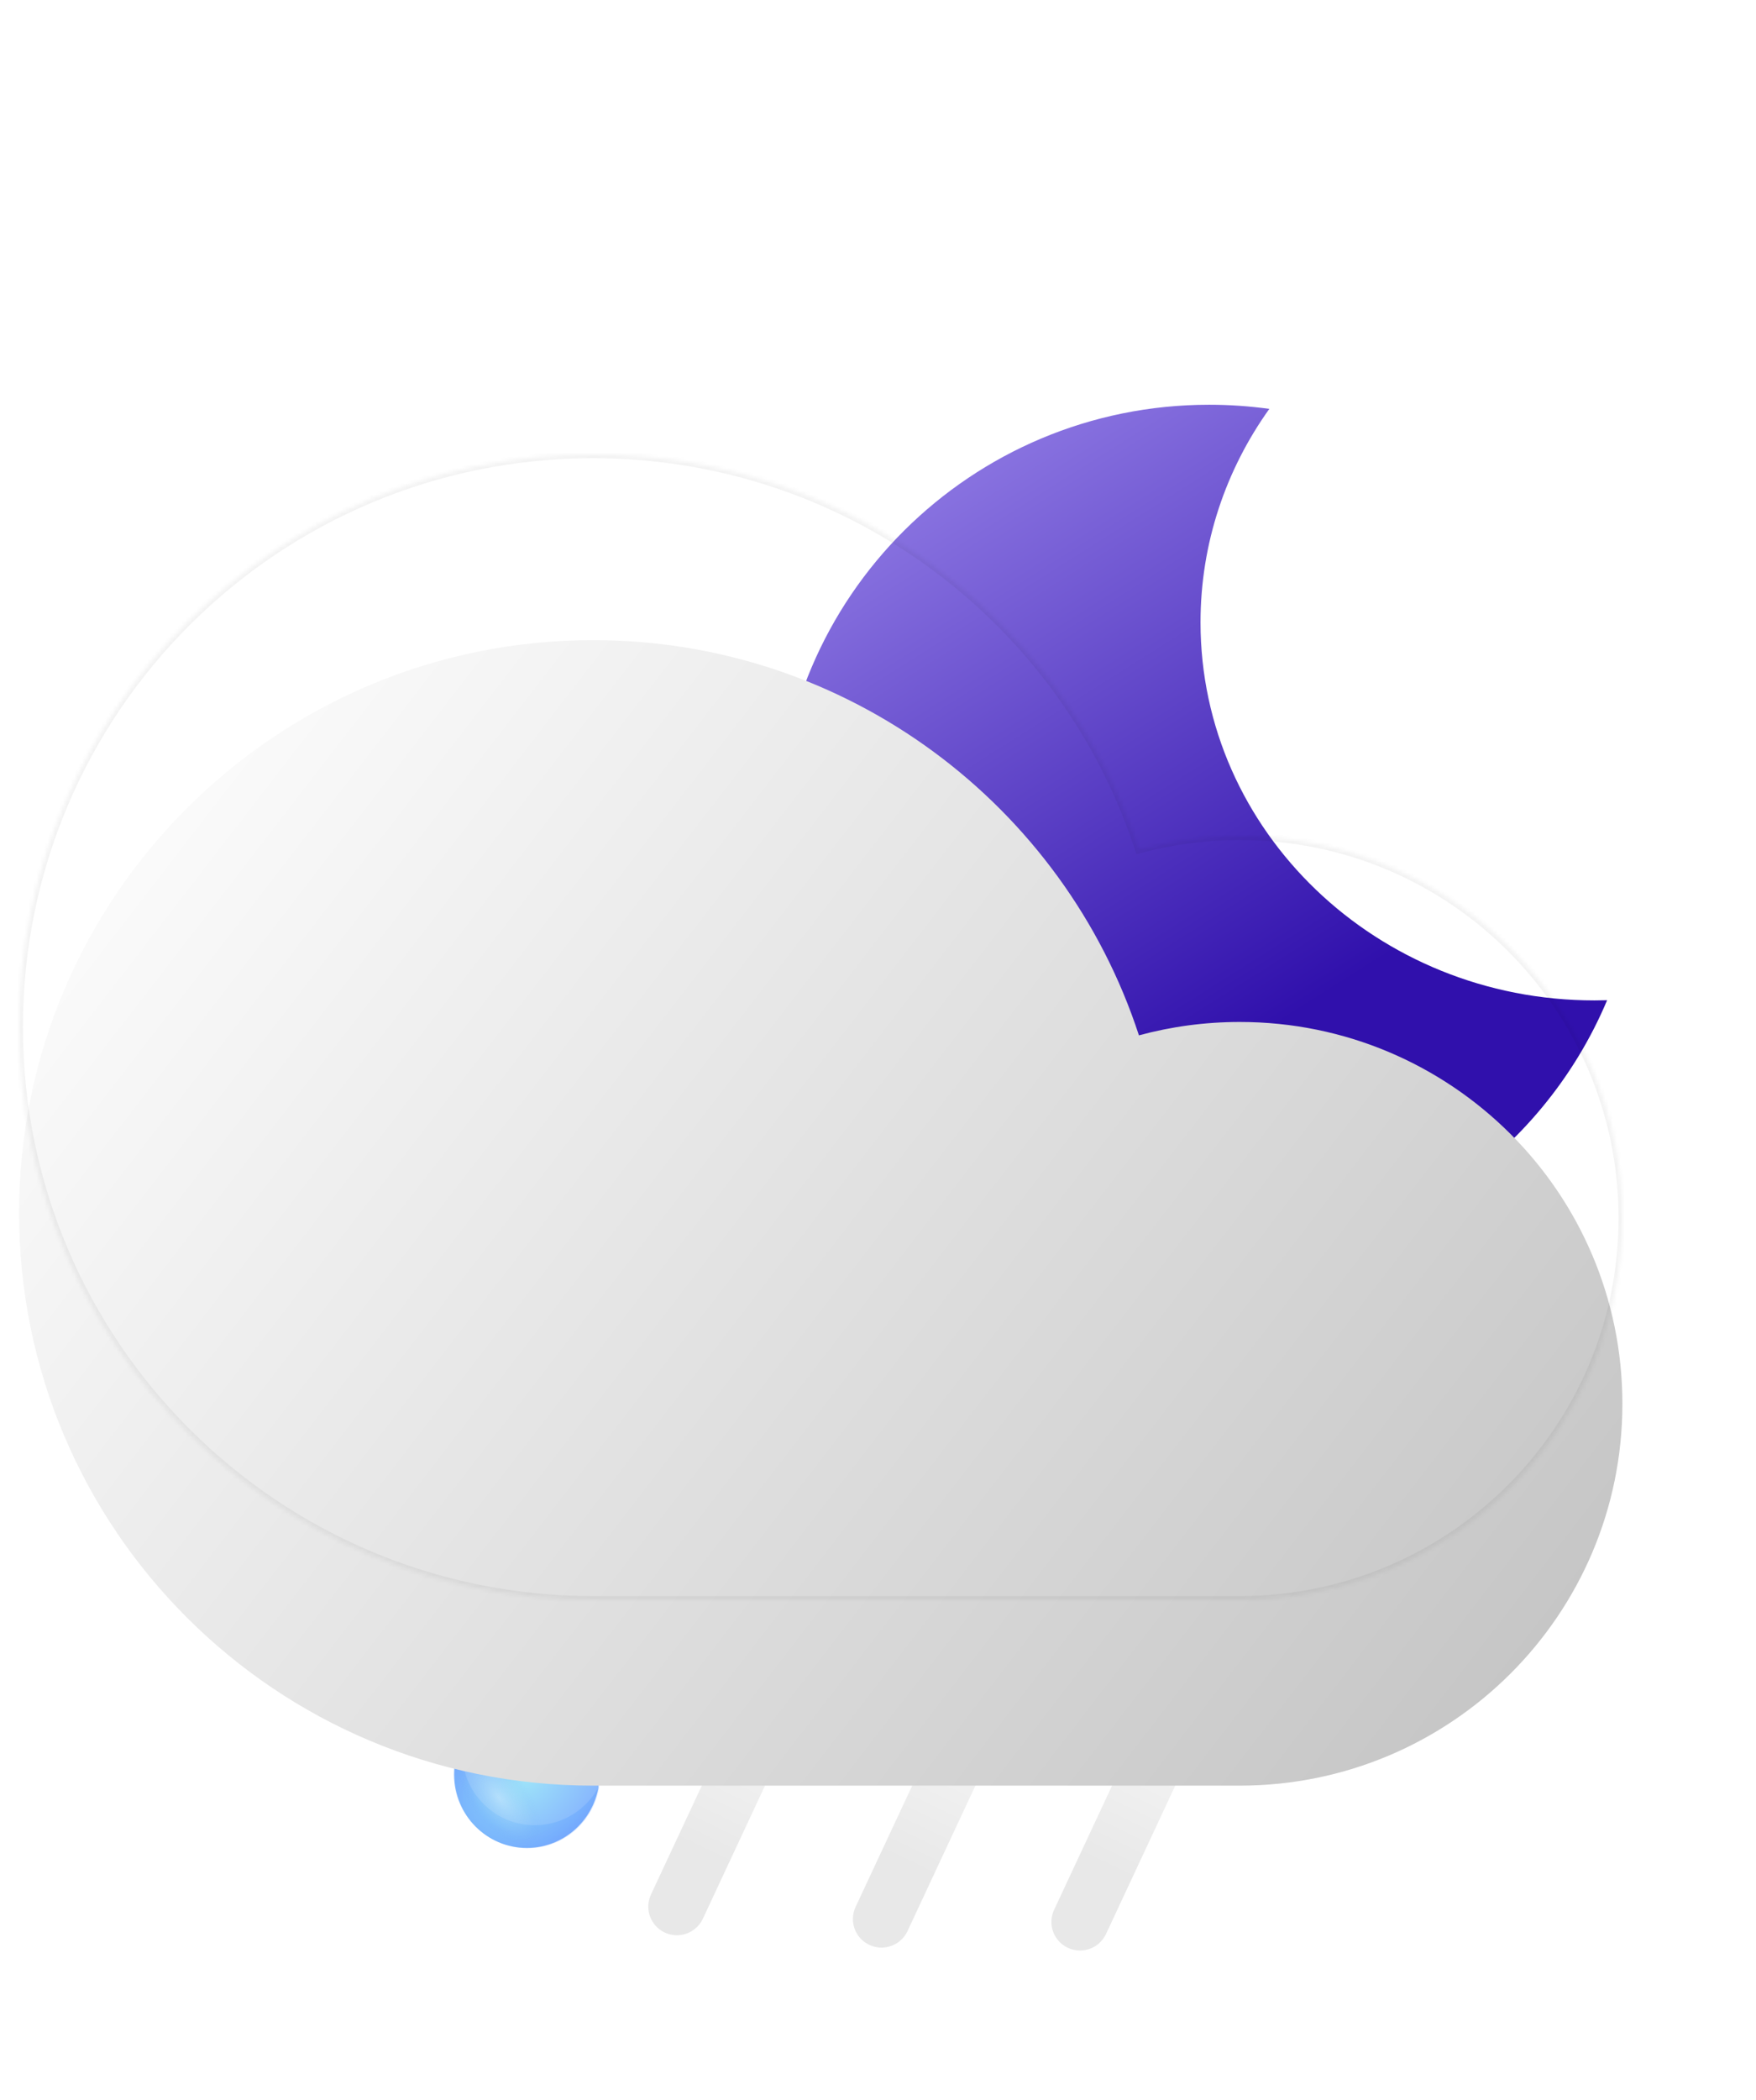 <svg width="460" height="550" viewBox="0 0 460 550" fill="none" xmlns="http://www.w3.org/2000/svg">
<g style="mix-blend-mode:color-burn" opacity="0.5" filter="url(#filter0_f_10_1263)">
<path fill-rule="evenodd" clip-rule="evenodd" d="M108.38 439.338C106.165 443.772 101.675 446.805 96.496 446.805C89.121 446.805 83.143 440.654 83.143 433.066C83.143 431.978 83.261 430.879 83.485 429.762C82.411 432.403 81.807 434.923 81.807 437.382C81.807 444.97 87.786 451.121 95.161 451.121C101.89 451.121 107.457 445.999 108.38 439.338Z" fill="url(#paint0_radial_10_1263)" fill-opacity="0.3"/>
</g>
<path opacity="0.5" d="M108.38 437.314C108.38 444.902 102.402 451.053 95.027 451.053C87.652 451.053 81.674 444.902 81.674 437.314C81.674 429.727 87.415 421.562 95.027 411.06C101.437 421.274 108.38 429.727 108.38 437.314Z" fill="url(#paint1_radial_10_1263)"/>
<g style="mix-blend-mode:screen" opacity="0.3">
<ellipse cx="98.432" cy="426.021" rx="13.687" ry="14.386" fill="url(#paint2_radial_10_1263)"/>
</g>
<g style="mix-blend-mode:screen" opacity="0.3">
<ellipse cx="90.687" cy="441.702" rx="13.687" ry="14.386" fill="url(#paint3_radial_10_1263)"/>
</g>
<g style="mix-blend-mode:color-burn" opacity="0.5" filter="url(#filter1_f_10_1263)">
<path fill-rule="evenodd" clip-rule="evenodd" d="M157.047 467.566C153.886 473.769 147.478 478.012 140.088 478.012C129.563 478.012 121.031 469.406 121.031 458.79C121.031 457.268 121.2 455.729 121.52 454.167C119.986 457.861 119.125 461.387 119.125 464.828C119.125 475.444 127.658 484.05 138.182 484.05C147.786 484.05 155.73 476.885 157.047 467.566Z" fill="url(#paint4_radial_10_1263)" fill-opacity="0.3"/>
</g>
<path opacity="0.5" d="M157.048 464.733C157.048 475.349 148.516 483.955 137.991 483.955C127.467 483.955 118.935 475.349 118.935 464.733C118.935 454.117 127.129 442.693 137.991 428C147.139 442.291 157.048 454.117 157.048 464.733Z" fill="url(#paint5_radial_10_1263)"/>
<g style="mix-blend-mode:screen" opacity="0.3">
<ellipse cx="142.851" cy="448.933" rx="19.533" ry="20.128" fill="url(#paint6_radial_10_1263)"/>
</g>
<g style="mix-blend-mode:screen" opacity="0.3">
<ellipse cx="131.798" cy="470.872" rx="19.533" ry="20.128" fill="url(#paint7_radial_10_1263)"/>
</g>
<g filter="url(#filter2_f_10_1263)">
<line x1="7.5" y1="-7.5" x2="87.388" y2="-7.5" transform="matrix(-0.423 0.906 -0.907 -0.421 313.095 421)" stroke="url(#paint8_linear_10_1263)" stroke-width="15" stroke-linecap="round"/>
</g>
<g filter="url(#filter3_f_10_1263)">
<line x1="7.5" y1="-7.5" x2="87.388" y2="-7.5" transform="matrix(-0.423 0.906 -0.907 -0.421 207.492 417)" stroke="url(#paint9_linear_10_1263)" stroke-width="15" stroke-linecap="round"/>
</g>
<g filter="url(#filter4_f_10_1263)">
<line x1="7.5" y1="-7.5" x2="87.388" y2="-7.5" transform="matrix(-0.423 0.906 -0.907 -0.421 261.095 420.24)" stroke="url(#paint10_linear_10_1263)" stroke-width="15" stroke-linecap="round"/>
</g>
<g filter="url(#filter5_di_10_1263)">
<path fill-rule="evenodd" clip-rule="evenodd" d="M357.51 88.086C352.359 87.37 347.096 87 341.747 87C279.345 87 228.758 137.368 228.758 199.5C228.758 261.632 279.345 312 341.747 312C388.679 312 428.929 283.509 446 242.95C444.898 242.983 443.793 243 442.683 243C385.689 243 339.487 198.676 339.487 144C339.487 123.253 346.14 103.996 357.51 88.086Z" fill="url(#paint11_linear_10_1263)"/>
</g>
<mask id="path-13-inside-1_10_1263" fill="white">
<path fill-rule="evenodd" clip-rule="evenodd" d="M324.761 419L155.358 419C72.318 419 5 351.843 5 269C5 186.157 72.318 119 155.358 119C222.131 119 278.738 162.423 298.354 222.507C306.767 220.22 315.621 219 324.761 219C380.122 219 425 263.772 425 319C425 374.228 380.122 419 324.761 419Z"/>
</mask>
<g filter="url(#filter6_i_10_1263)">
<path fill-rule="evenodd" clip-rule="evenodd" d="M324.761 419L155.358 419C72.318 419 5 351.843 5 269C5 186.157 72.318 119 155.358 119C222.131 119 278.738 162.423 298.354 222.507C306.767 220.22 315.621 219 324.761 219C380.122 219 425 263.772 425 319C425 374.228 380.122 419 324.761 419Z" fill="url(#paint12_linear_10_1263)"/>
</g>
<path d="M155.358 419V418V419ZM324.761 419V420V419ZM298.354 222.507L297.403 222.817L297.698 223.721L298.616 223.472L298.354 222.507ZM155.358 420L324.761 420V418L155.358 418V420ZM4 269C4 352.397 71.767 420 155.358 420V418C72.868 418 6 351.288 6 269H4ZM155.358 118C71.767 118 4 185.603 4 269H6C6 186.712 72.868 120 155.358 120V118ZM299.304 222.196C279.558 161.712 222.575 118 155.358 118V120C221.687 120 277.918 163.133 297.403 222.817L299.304 222.196ZM298.616 223.472C306.945 221.208 315.711 220 324.761 220V218C315.532 218 306.59 219.232 298.091 221.542L298.616 223.472ZM324.761 220C379.572 220 424 264.326 424 319H426C426 263.217 380.672 218 324.761 218V220ZM424 319C424 373.674 379.572 418 324.761 418V420C380.672 420 426 374.783 426 319H424Z" fill="black" fill-opacity="0.05" mask="url(#path-13-inside-1_10_1263)"/>
<defs>
<filter id="filter0_f_10_1263" x="73.807" y="421.762" width="42.572" height="37.358" filterUnits="userSpaceOnUse" color-interpolation-filters="sRGB">
<feFlood flood-opacity="0" result="BackgroundImageFix"/>
<feBlend mode="normal" in="SourceGraphic" in2="BackgroundImageFix" result="shape"/>
<feGaussianBlur stdDeviation="4" result="effect1_foregroundBlur_10_1263"/>
</filter>
<filter id="filter1_f_10_1263" x="111.125" y="446.167" width="53.922" height="45.884" filterUnits="userSpaceOnUse" color-interpolation-filters="sRGB">
<feFlood flood-opacity="0" result="BackgroundImageFix"/>
<feBlend mode="normal" in="SourceGraphic" in2="BackgroundImageFix" result="shape"/>
<feGaussianBlur stdDeviation="4" result="effect1_foregroundBlur_10_1263"/>
</filter>
<filter id="filter2_f_10_1263" x="273.465" y="421.458" width="52.771" height="91.398" filterUnits="userSpaceOnUse" color-interpolation-filters="sRGB">
<feFlood flood-opacity="0" result="BackgroundImageFix"/>
<feBlend mode="normal" in="SourceGraphic" in2="BackgroundImageFix" result="shape"/>
<feGaussianBlur stdDeviation="1" result="effect1_foregroundBlur_10_1263"/>
</filter>
<filter id="filter3_f_10_1263" x="167.862" y="417.458" width="52.771" height="91.398" filterUnits="userSpaceOnUse" color-interpolation-filters="sRGB">
<feFlood flood-opacity="0" result="BackgroundImageFix"/>
<feBlend mode="normal" in="SourceGraphic" in2="BackgroundImageFix" result="shape"/>
<feGaussianBlur stdDeviation="1" result="effect1_foregroundBlur_10_1263"/>
</filter>
<filter id="filter4_f_10_1263" x="221.465" y="420.698" width="52.771" height="91.398" filterUnits="userSpaceOnUse" color-interpolation-filters="sRGB">
<feFlood flood-opacity="0" result="BackgroundImageFix"/>
<feBlend mode="normal" in="SourceGraphic" in2="BackgroundImageFix" result="shape"/>
<feGaussianBlur stdDeviation="1" result="effect1_foregroundBlur_10_1263"/>
</filter>
<filter id="filter5_di_10_1263" x="203.758" y="87" width="246.241" height="240" filterUnits="userSpaceOnUse" color-interpolation-filters="sRGB">
<feFlood flood-opacity="0" result="BackgroundImageFix"/>
<feColorMatrix in="SourceAlpha" type="matrix" values="0 0 0 0 0 0 0 0 0 0 0 0 0 0 0 0 0 0 127 0" result="hardAlpha"/>
<feOffset dy="4"/>
<feGaussianBlur stdDeviation="2"/>
<feComposite in2="hardAlpha" operator="out"/>
<feColorMatrix type="matrix" values="0 0 0 0 0 0 0 0 0 0 0 0 0 0 0 0 0 0 0.25 0"/>
<feBlend mode="normal" in2="BackgroundImageFix" result="effect1_dropShadow_10_1263"/>
<feBlend mode="normal" in="SourceGraphic" in2="effect1_dropShadow_10_1263" result="shape"/>
<feColorMatrix in="SourceAlpha" type="matrix" values="0 0 0 0 0 0 0 0 0 0 0 0 0 0 0 0 0 0 127 0" result="hardAlpha"/>
<feOffset dx="-25" dy="15"/>
<feGaussianBlur stdDeviation="12.5"/>
<feComposite in2="hardAlpha" operator="arithmetic" k2="-1" k3="1"/>
<feColorMatrix type="matrix" values="0 0 0 0 0.608 0 0 0 0 0.529 0 0 0 0 0.922 0 0 0 1 0"/>
<feBlend mode="normal" in2="shape" result="effect2_innerShadow_10_1263"/>
</filter>
<filter id="filter6_i_10_1263" x="5" y="119" width="420" height="348.647" filterUnits="userSpaceOnUse" color-interpolation-filters="sRGB">
<feFlood flood-opacity="0" result="BackgroundImageFix"/>
<feBlend mode="normal" in="SourceGraphic" in2="BackgroundImageFix" result="shape"/>
<feColorMatrix in="SourceAlpha" type="matrix" values="0 0 0 0 0 0 0 0 0 0 0 0 0 0 0 0 0 0 127 0" result="hardAlpha"/>
<feOffset dy="48.647"/>
<feGaussianBlur stdDeviation="30"/>
<feComposite in2="hardAlpha" operator="arithmetic" k2="-1" k3="1"/>
<feColorMatrix type="matrix" values="0 0 0 0 1 0 0 0 0 1 0 0 0 0 1 0 0 0 1 0"/>
<feBlend mode="normal" in2="shape" result="effect1_innerShadow_10_1263"/>
</filter>
<radialGradient id="paint0_radial_10_1263" cx="0" cy="0" r="1" gradientUnits="userSpaceOnUse" gradientTransform="translate(95.161 438.318) rotate(-39.776) scale(22.935 16.768)">
<stop stop-color="#3CC7F5"/>
<stop offset="0" stop-color="#3CC7F5"/>
<stop offset="1" stop-color="#004DFF"/>
</radialGradient>
<radialGradient id="paint1_radial_10_1263" cx="0" cy="0" r="1" gradientUnits="userSpaceOnUse" gradientTransform="translate(95.027 438.249) rotate(-39.777) scale(22.935 16.769)">
<stop stop-color="#3CC7F5"/>
<stop offset="0" stop-color="#3CC7F5"/>
<stop offset="1" stop-color="#004DFF"/>
</radialGradient>
<radialGradient id="paint2_radial_10_1263" cx="0" cy="0" r="1" gradientUnits="userSpaceOnUse" gradientTransform="translate(98.432 426.021) rotate(57.947) scale(19.859 5.631)">
<stop stop-color="white"/>
<stop offset="0.555" stop-color="#BDDBF1" stop-opacity="0.25"/>
<stop offset="1" stop-color="#5686F5" stop-opacity="0"/>
</radialGradient>
<radialGradient id="paint3_radial_10_1263" cx="0" cy="0" r="1" gradientUnits="userSpaceOnUse" gradientTransform="translate(89.953 441.702) rotate(51.81) scale(10.799 5.172)">
<stop stop-color="white"/>
<stop offset="0.674" stop-color="#BDDBF1" stop-opacity="0.25"/>
<stop offset="1" stop-color="#5686F5" stop-opacity="0"/>
</radialGradient>
<radialGradient id="paint4_radial_10_1263" cx="0" cy="0" r="1" gradientUnits="userSpaceOnUse" gradientTransform="translate(138.182 466.137) rotate(-39.22) scale(32.469 23.65)">
<stop stop-color="#3CC7F5"/>
<stop offset="0" stop-color="#3CC7F5"/>
<stop offset="1" stop-color="#004DFF"/>
</radialGradient>
<radialGradient id="paint5_radial_10_1263" cx="0" cy="0" r="1" gradientUnits="userSpaceOnUse" gradientTransform="translate(137.991 466.042) rotate(-39.22) scale(32.469 23.65)">
<stop stop-color="#3CC7F5"/>
<stop offset="0" stop-color="#3CC7F5"/>
<stop offset="1" stop-color="#004DFF"/>
</radialGradient>
<radialGradient id="paint6_radial_10_1263" cx="0" cy="0" r="1" gradientUnits="userSpaceOnUse" gradientTransform="translate(142.851 448.933) rotate(57.434) scale(27.943 7.99)">
<stop stop-color="white"/>
<stop offset="0.555" stop-color="#BDDBF1" stop-opacity="0.25"/>
<stop offset="1" stop-color="#5686F5" stop-opacity="0"/>
</radialGradient>
<radialGradient id="paint7_radial_10_1263" cx="0" cy="0" r="1" gradientUnits="userSpaceOnUse" gradientTransform="translate(130.75 470.872) rotate(51.258) scale(15.226 7.325)">
<stop stop-color="white"/>
<stop offset="0.674" stop-color="#BDDBF1" stop-opacity="0.25"/>
<stop offset="1" stop-color="#5686F5" stop-opacity="0"/>
</radialGradient>
<linearGradient id="paint8_linear_10_1263" x1="0.207" y1="0.446" x2="71.759" y2="1.548" gradientUnits="userSpaceOnUse">
<stop stop-color="white"/>
<stop offset="1" stop-color="#E8E8E8"/>
</linearGradient>
<linearGradient id="paint9_linear_10_1263" x1="0.207" y1="0.446" x2="71.759" y2="1.548" gradientUnits="userSpaceOnUse">
<stop stop-color="white"/>
<stop offset="1" stop-color="#E8E8E8"/>
</linearGradient>
<linearGradient id="paint10_linear_10_1263" x1="0.207" y1="0.446" x2="71.759" y2="1.548" gradientUnits="userSpaceOnUse">
<stop stop-color="white"/>
<stop offset="1" stop-color="#E8E8E8"/>
</linearGradient>
<linearGradient id="paint11_linear_10_1263" x1="241.564" y1="87" x2="404.013" y2="344.137" gradientUnits="userSpaceOnUse">
<stop stop-color="#9B87EB"/>
<stop offset="0.659" stop-color="#3010AC"/>
</linearGradient>
<linearGradient id="paint12_linear_10_1263" x1="34.423" y1="119" x2="424.459" y2="419.861" gradientUnits="userSpaceOnUse">
<stop stop-color="white"/>
<stop offset="1" stop-color="#C1C1C1"/>
</linearGradient>
</defs>
</svg>
